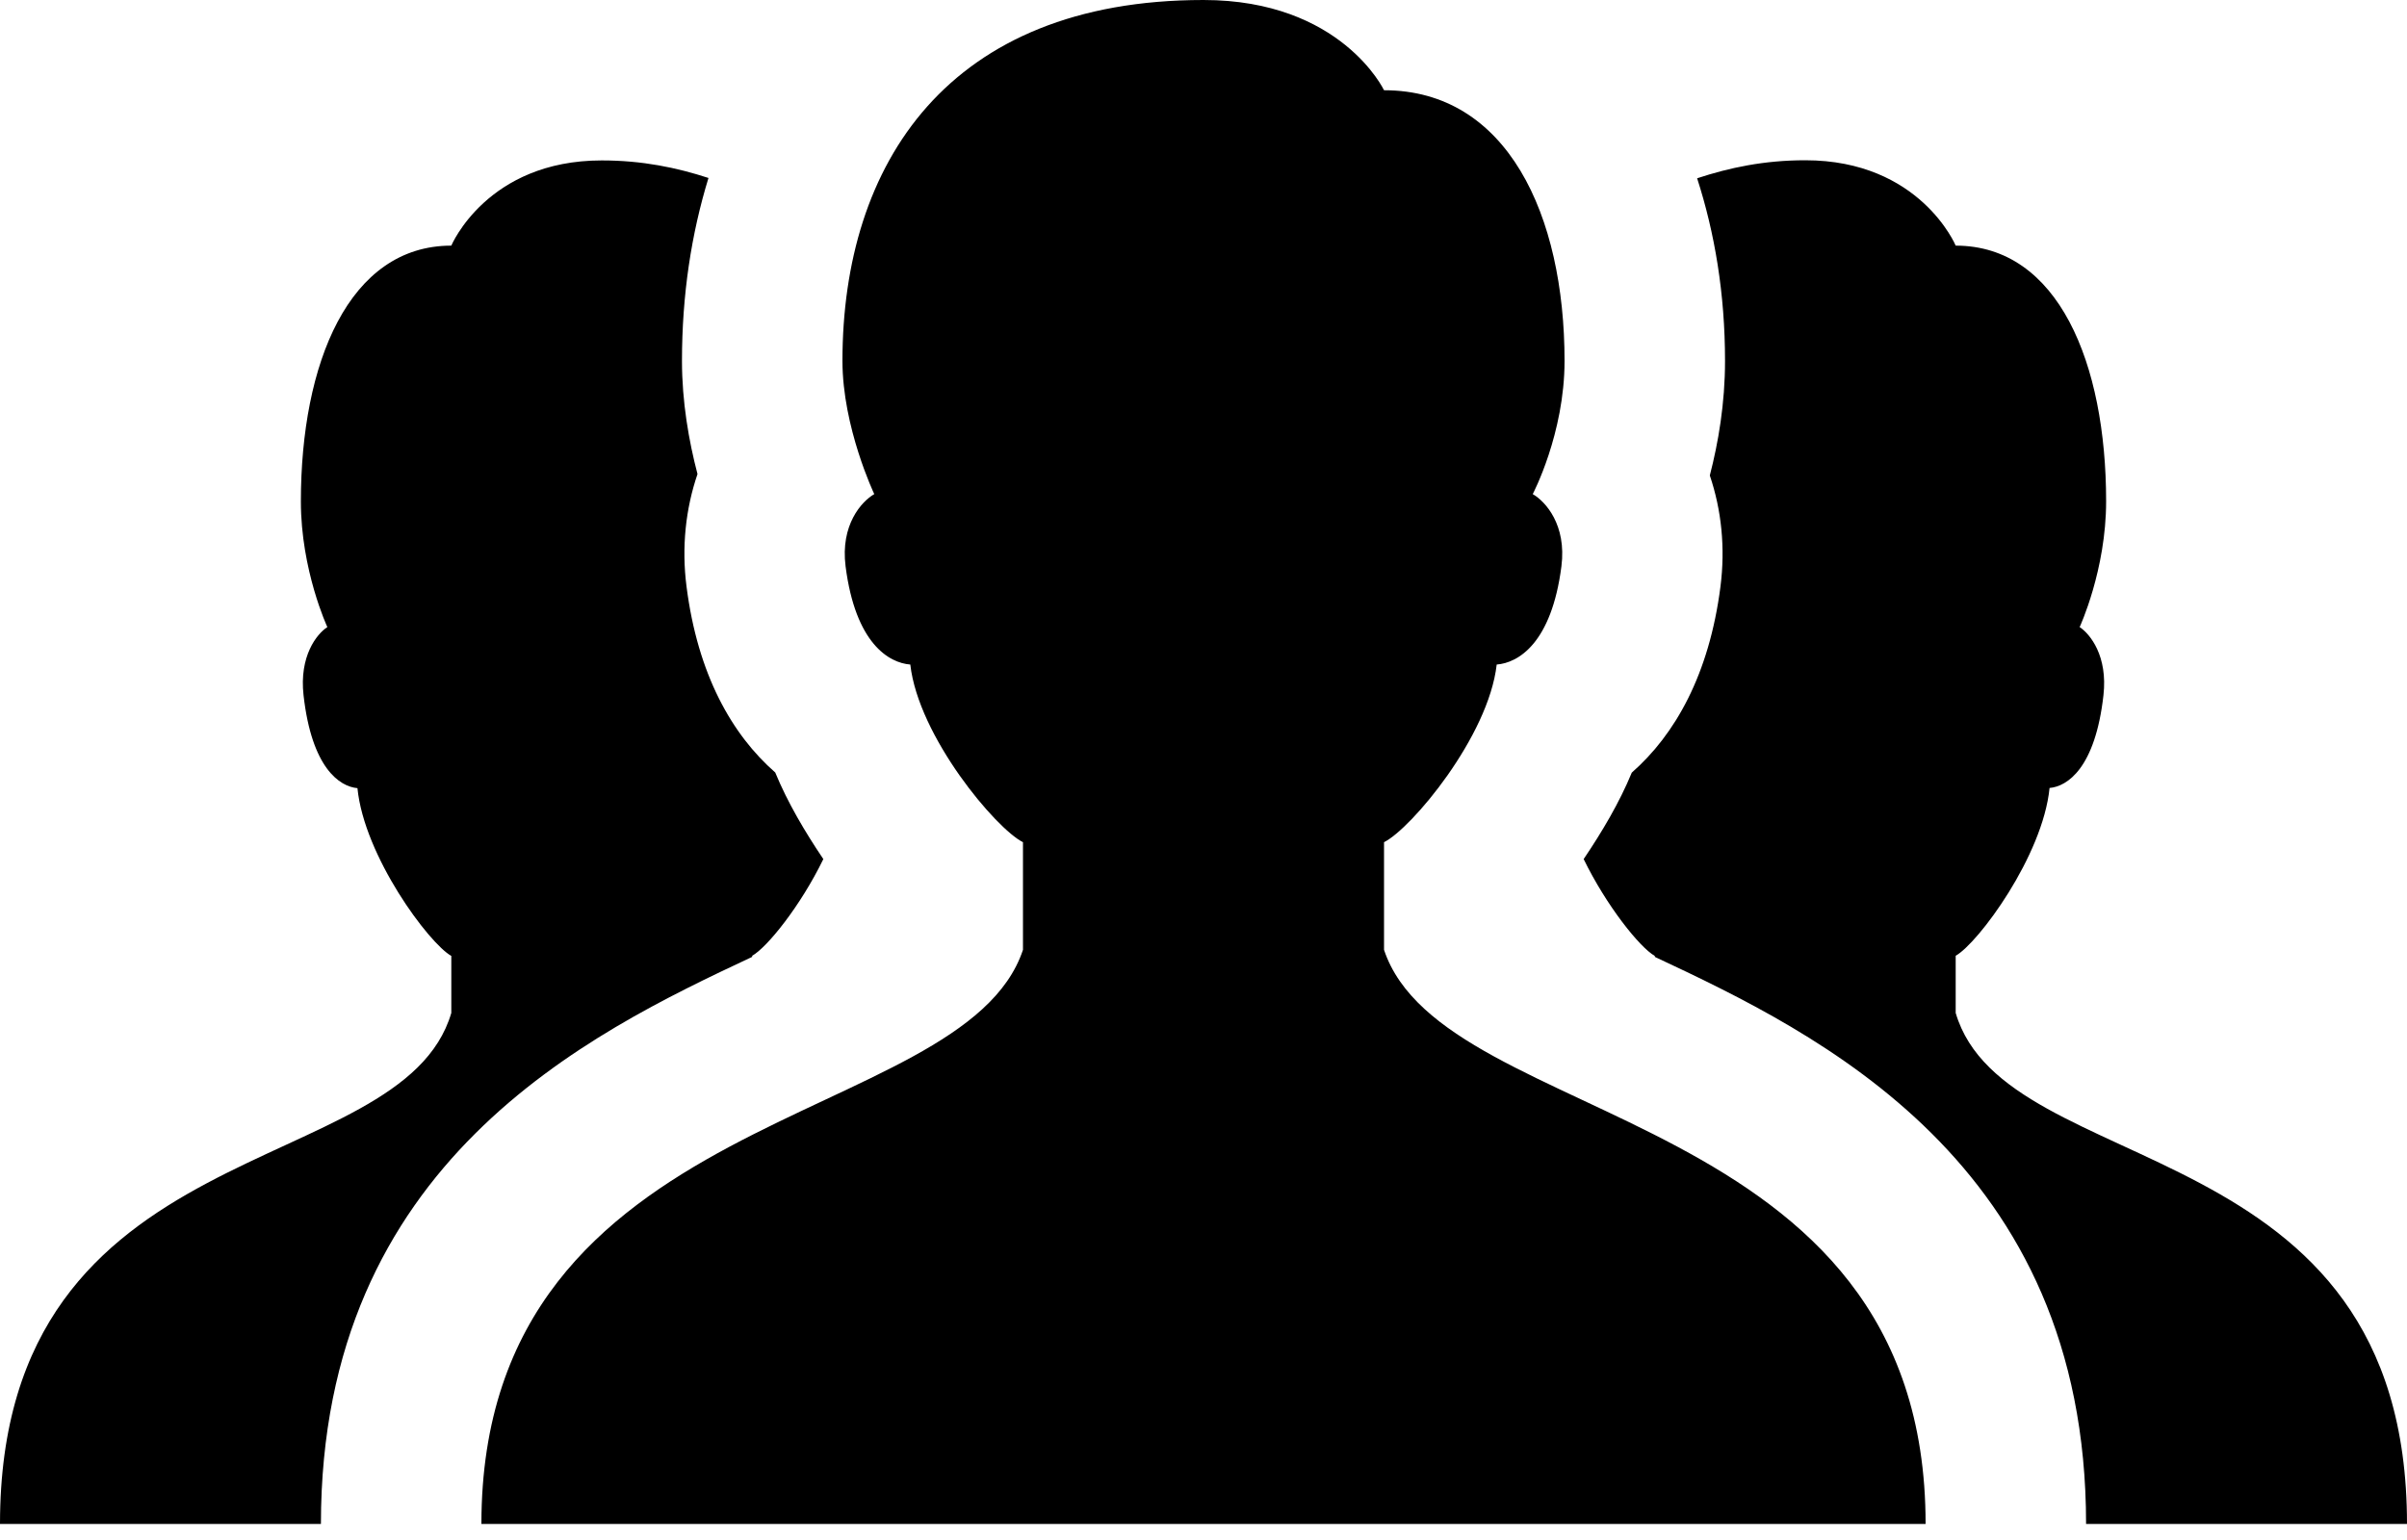 <svg width="100" height="64" viewBox="0 0 100 64" fill="none" xmlns="http://www.w3.org/2000/svg">
<path d="M50 0C39.393 0 35 6.803 35 15C35 17.76 36.322 20.534 36.322 20.534C35.792 20.84 34.91 21.815 35.13 23.535C35.54 26.742 36.932 27.55 37.819 27.617C38.156 30.61 41.377 34.443 42.5 35V39.473C40 46.973 20 45.833 20 63.333H80C80 45.833 60 46.973 57.5 39.473V35C58.627 34.443 61.844 30.61 62.181 27.617C63.068 27.55 64.46 26.742 64.87 23.535C65.09 21.812 64.208 20.84 63.678 20.534C63.678 20.534 65 18.03 65 15C65 8.93 62.617 3.75 57.5 3.75C57.5 3.75 55.723 0 50 0ZM75 6.66C73.293 6.66 71.841 6.969 70.508 7.409C71.238 9.672 71.667 12.197 71.667 15C71.667 16.773 71.388 18.399 71.035 19.759C71.519 21.189 71.684 22.762 71.478 24.375C71.008 28.045 69.583 30.539 67.793 32.109C67.273 33.369 66.561 34.563 65.794 35.703C66.741 37.647 68.127 39.377 68.75 39.727V39.766C75.54 42.949 86.667 48.3 86.667 63.333H100C100 46.807 83.333 49.18 81.25 42.096V39.72C82.187 39.193 84.87 35.574 85.15 32.747C85.886 32.684 87.049 31.923 87.389 28.893C87.573 27.267 86.84 26.351 86.4 26.061C86.4 26.061 87.5 23.69 87.5 20.833C87.5 15.1 85.513 10.208 81.25 10.208C81.25 10.208 79.77 6.66 75 6.66ZM25 6.667C20.23 6.667 18.75 10.208 18.75 10.208C14.487 10.208 12.5 15.107 12.5 20.84C12.5 23.7 13.6 26.061 13.6 26.061C13.157 26.348 12.427 27.267 12.611 28.893C12.951 31.923 14.114 32.691 14.85 32.754C15.13 35.581 17.813 39.2 18.75 39.727V42.096C16.667 49.176 0 46.807 0 63.333H13.333C13.333 48.3 24.46 42.952 31.25 39.766V39.72C31.873 39.37 33.259 37.65 34.206 35.703C33.439 34.563 32.727 33.363 32.207 32.103C30.417 30.536 28.989 28.042 28.522 24.375C28.312 22.742 28.485 21.144 28.978 19.701C28.618 18.331 28.333 16.703 28.333 15C28.333 12.243 28.724 9.709 29.434 7.396C28.117 6.966 26.683 6.667 25 6.667Z" fill="black"/>
</svg>
